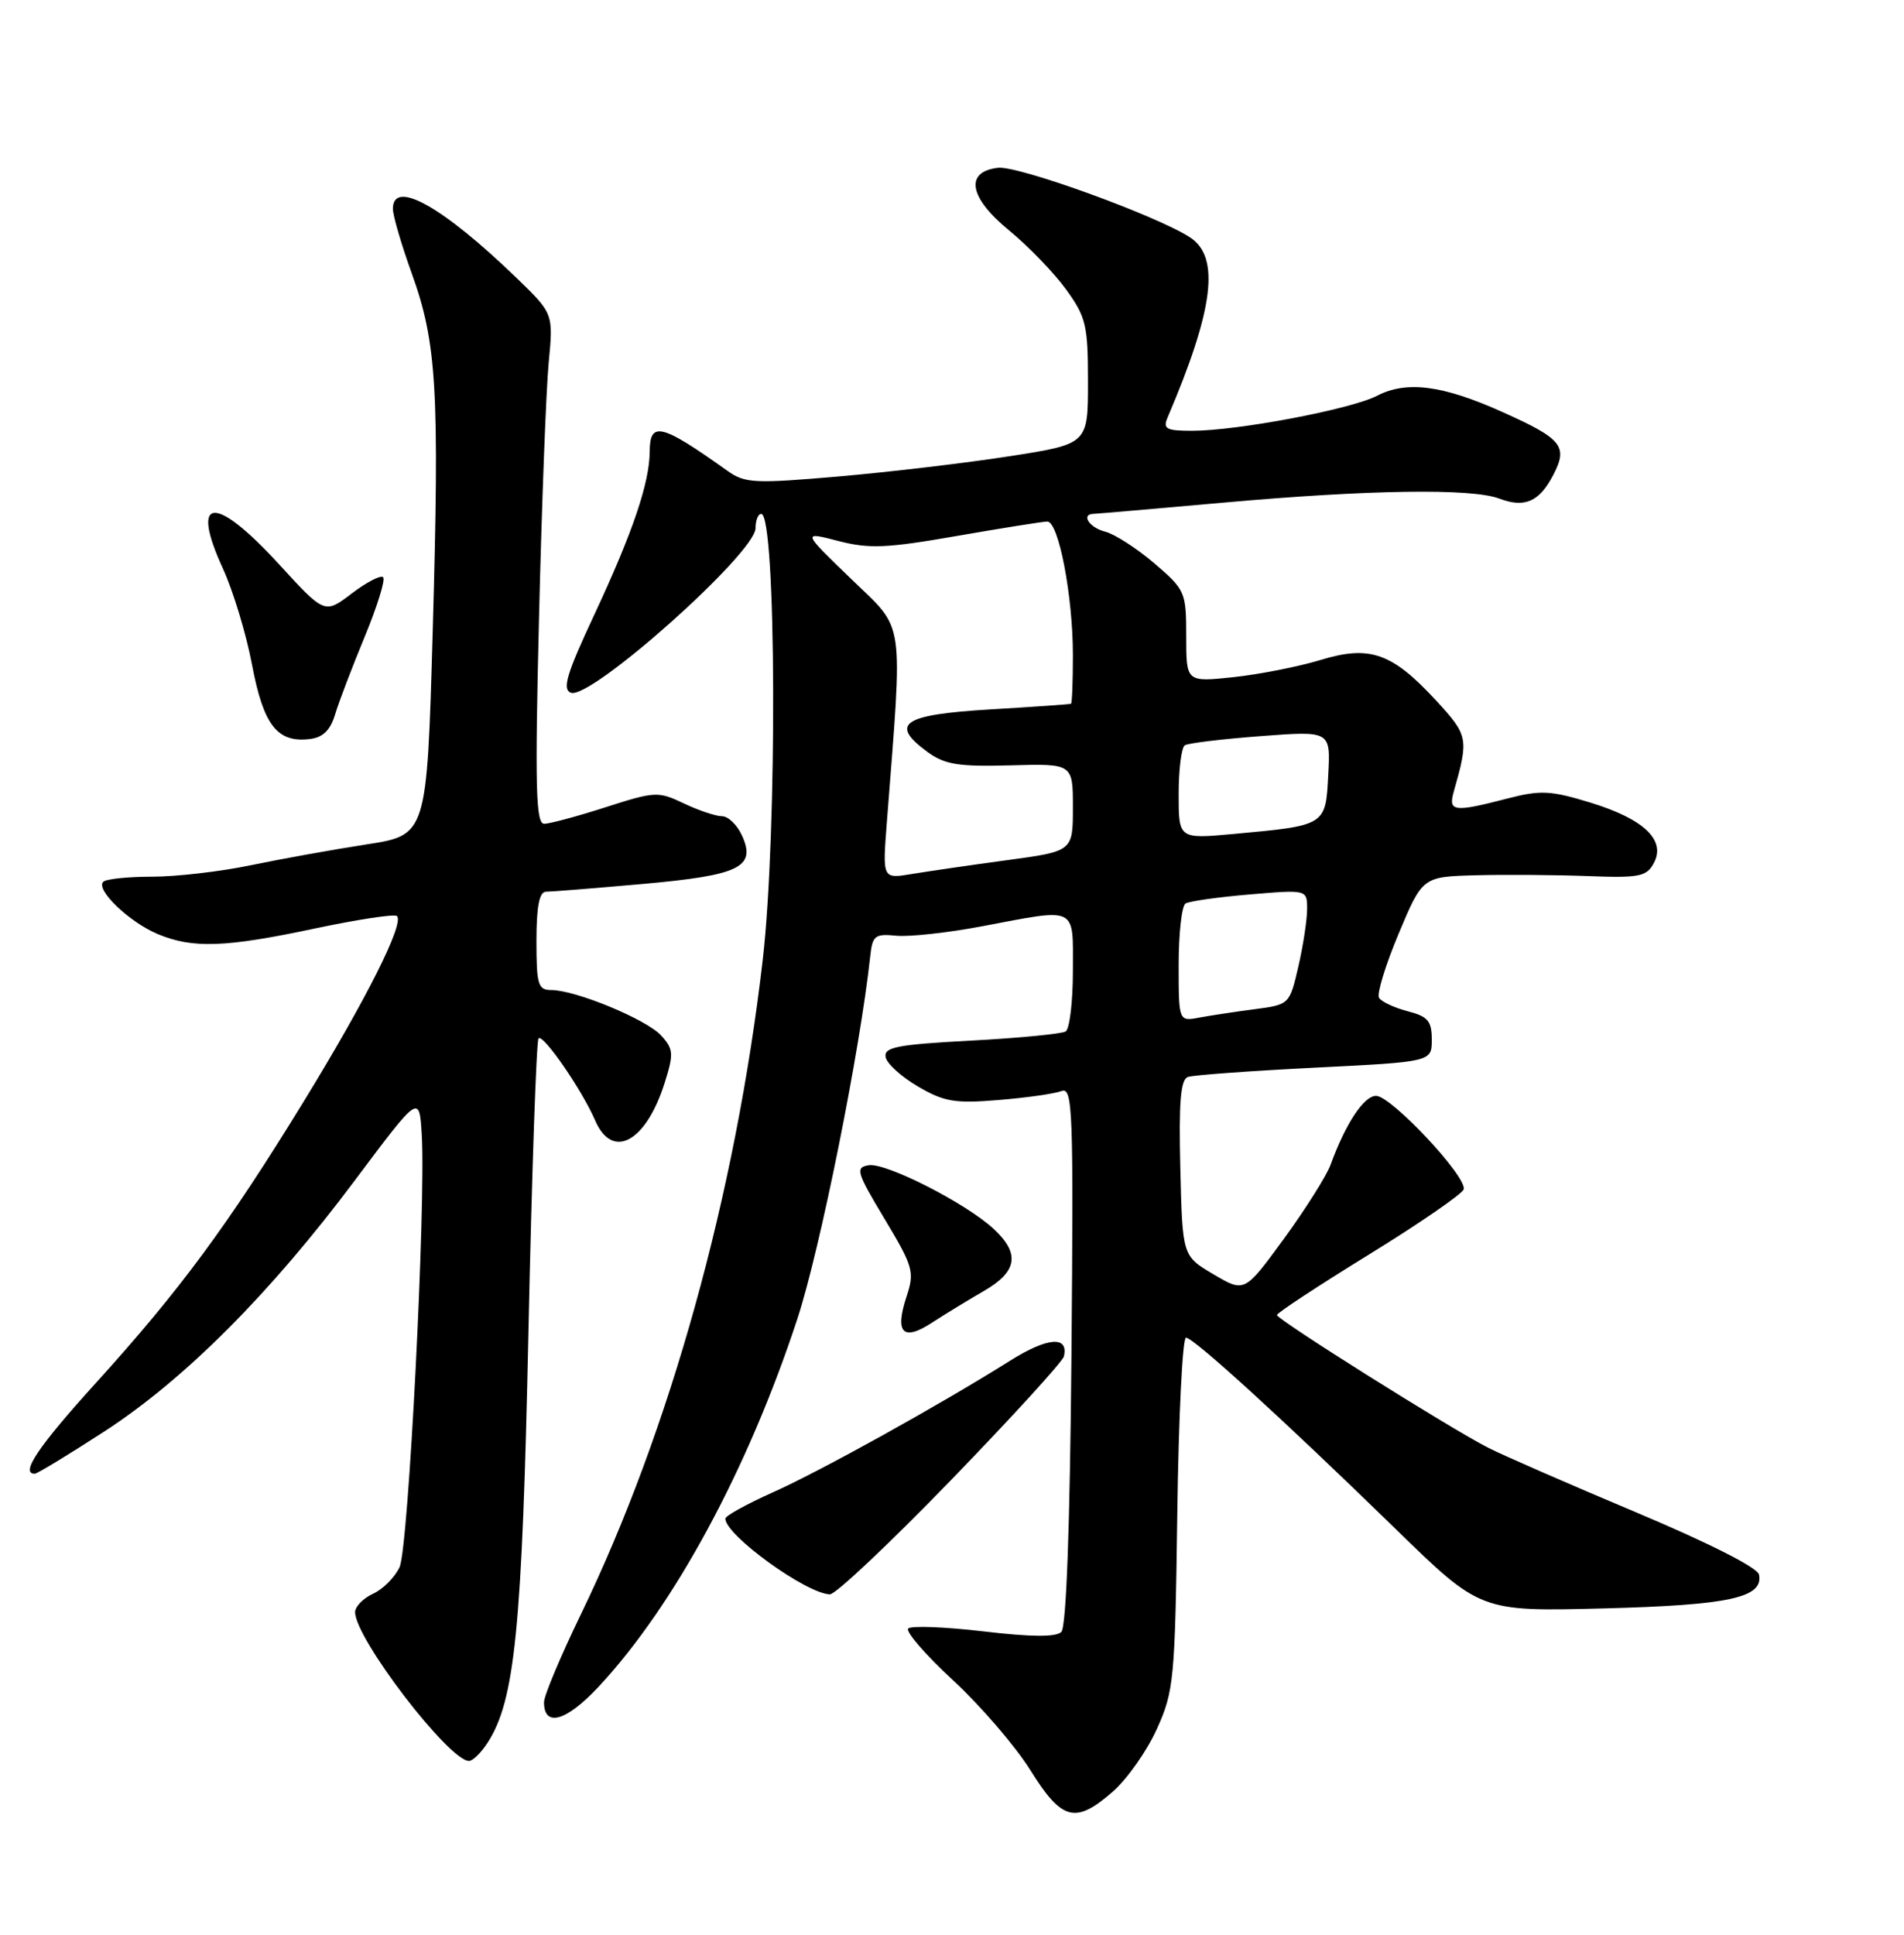 <?xml version="1.0" encoding="UTF-8" standalone="no"?>
<!DOCTYPE svg PUBLIC "-//W3C//DTD SVG 1.1//EN" "http://www.w3.org/Graphics/SVG/1.1/DTD/svg11.dtd" >
<svg xmlns="http://www.w3.org/2000/svg" xmlns:xlink="http://www.w3.org/1999/xlink" version="1.1" viewBox="0 0 252 256">
 <g >
 <path fill="currentColor"
d=" M 147.34 237.01 C 149.21 235.36 151.82 231.65 153.12 228.76 C 155.37 223.79 155.52 222.22 155.82 200.25 C 155.99 187.46 156.51 177.00 156.97 177.00 C 157.98 177.00 169.67 187.66 184.72 202.31 C 195.93 213.24 195.93 213.24 212.22 212.82 C 228.88 212.39 233.43 211.40 232.81 208.34 C 232.62 207.42 226.11 204.13 216.50 200.09 C 207.70 196.39 198.93 192.56 197.00 191.58 C 191.96 189.02 169.00 174.59 169.01 174.00 C 169.01 173.72 174.49 170.12 181.18 166.00 C 187.87 161.88 193.52 157.99 193.72 157.38 C 194.24 155.78 184.14 145.00 182.13 145.00 C 180.51 145.00 178.08 148.69 176.10 154.13 C 175.57 155.58 172.79 159.98 169.93 163.91 C 164.72 171.04 164.72 171.04 160.61 168.61 C 156.50 166.19 156.50 166.19 156.22 154.57 C 156.01 145.83 156.25 142.85 157.22 142.50 C 157.92 142.25 165.47 141.70 174.00 141.27 C 189.50 140.50 189.50 140.50 189.50 137.56 C 189.50 135.10 188.99 134.49 186.30 133.80 C 184.54 133.34 182.84 132.55 182.52 132.03 C 182.20 131.52 183.37 127.70 185.11 123.55 C 188.28 116.00 188.28 116.00 195.39 115.81 C 199.30 115.71 205.95 115.76 210.16 115.92 C 216.97 116.18 217.94 115.99 218.89 114.20 C 220.52 111.17 217.58 108.37 210.50 106.20 C 205.22 104.59 203.90 104.52 199.50 105.66 C 192.41 107.50 191.65 107.41 192.41 104.75 C 194.41 97.70 194.34 97.33 190.08 92.70 C 184.23 86.36 181.29 85.33 174.73 87.34 C 171.85 88.21 166.69 89.23 163.25 89.60 C 157.00 90.26 157.00 90.26 157.00 84.21 C 157.00 78.33 156.88 78.05 152.78 74.54 C 150.45 72.55 147.53 70.67 146.28 70.35 C 144.18 69.83 143.01 68.02 144.75 67.99 C 145.16 67.98 152.93 67.31 162.00 66.50 C 181.14 64.79 194.79 64.59 198.43 65.97 C 201.80 67.25 203.74 66.40 205.60 62.81 C 207.55 59.04 206.75 58.06 198.86 54.52 C 190.93 50.96 186.17 50.34 182.25 52.37 C 178.78 54.16 163.78 57.00 157.76 57.00 C 154.36 57.00 153.89 56.75 154.53 55.25 C 160.64 40.95 161.51 34.03 157.52 31.42 C 153.15 28.56 134.76 21.89 132.09 22.20 C 127.64 22.72 128.24 26.14 133.56 30.49 C 136.11 32.59 139.51 36.10 141.10 38.30 C 143.74 41.94 144.00 43.04 144.00 50.52 C 144.00 58.75 144.00 58.75 133.66 60.36 C 127.97 61.25 117.80 62.45 111.06 63.04 C 99.84 64.01 98.59 63.95 96.28 62.30 C 87.51 56.05 86.01 55.68 85.99 59.75 C 85.97 63.88 83.75 70.43 78.67 81.31 C 74.99 89.17 74.38 91.21 75.56 91.66 C 78.14 92.65 100.00 73.18 100.00 69.88 C 100.00 68.85 100.34 68.00 100.75 68.00 C 102.75 68.00 102.89 110.26 100.95 127.00 C 97.36 158.00 88.67 189.27 76.89 213.58 C 74.20 219.13 72.00 224.37 72.00 225.23 C 72.00 228.60 74.94 227.77 79.22 223.19 C 89.24 212.46 99.00 194.40 105.54 174.49 C 108.54 165.34 113.84 138.97 115.18 126.50 C 115.47 123.79 115.81 123.53 118.62 123.81 C 120.34 123.98 125.46 123.42 129.99 122.56 C 142.73 120.15 142.00 119.79 142.00 128.44 C 142.00 132.53 141.57 136.15 141.04 136.48 C 140.51 136.80 134.87 137.35 128.50 137.69 C 118.72 138.21 116.96 138.56 117.22 139.88 C 117.38 140.74 119.31 142.49 121.51 143.77 C 124.96 145.79 126.40 146.03 132.17 145.55 C 135.83 145.25 139.57 144.72 140.48 144.37 C 141.98 143.79 142.09 146.65 141.81 179.32 C 141.61 201.95 141.13 215.28 140.47 215.93 C 139.77 216.63 136.52 216.61 130.17 215.86 C 125.07 215.26 120.59 215.09 120.20 215.48 C 119.82 215.87 122.49 218.96 126.16 222.35 C 129.82 225.73 134.42 231.09 136.39 234.25 C 140.56 240.94 142.35 241.39 147.34 237.01 Z  M 64.50 230.64 C 68.16 225.06 69.11 215.49 69.94 176.21 C 70.39 155.14 70.99 137.68 71.28 137.39 C 71.89 136.77 77.04 144.24 78.77 148.25 C 81.05 153.54 85.50 151.13 87.98 143.25 C 89.18 139.44 89.14 138.81 87.52 137.03 C 85.59 134.89 76.18 131.00 72.96 131.00 C 71.21 131.00 71.00 130.29 71.00 124.50 C 71.00 119.97 71.38 118.00 72.25 117.99 C 72.94 117.99 78.67 117.53 84.99 116.97 C 97.92 115.82 100.12 114.75 98.20 110.54 C 97.56 109.14 96.37 108.00 95.56 108.00 C 94.74 108.00 92.47 107.24 90.52 106.31 C 87.12 104.69 86.69 104.71 80.16 106.81 C 76.42 108.01 72.76 109.00 72.02 109.00 C 70.92 109.00 70.79 104.19 71.34 81.75 C 71.70 66.76 72.28 51.57 72.62 47.99 C 73.24 41.49 73.24 41.49 68.37 36.78 C 58.58 27.32 52.00 23.64 52.00 27.63 C 52.00 28.52 53.12 32.37 54.50 36.18 C 57.81 45.38 58.18 51.57 57.27 83.50 C 56.50 110.50 56.50 110.50 48.50 111.73 C 44.10 112.41 37.22 113.65 33.22 114.48 C 29.22 115.32 23.33 116.00 20.14 116.00 C 16.95 116.00 14.03 116.30 13.66 116.68 C 12.62 117.71 17.10 122.01 20.87 123.59 C 25.51 125.53 29.81 125.38 41.75 122.84 C 47.39 121.65 52.24 120.91 52.54 121.21 C 53.53 122.20 48.44 132.31 40.17 145.79 C 30.10 162.21 23.77 170.77 12.68 183.00 C 5.07 191.39 2.64 195.00 4.60 195.00 C 4.92 195.00 9.09 192.47 13.85 189.38 C 24.47 182.48 35.80 171.12 47.00 156.14 C 55.50 144.79 55.50 144.79 55.82 150.14 C 56.38 159.39 54.06 204.78 52.89 207.34 C 52.28 208.68 50.70 210.27 49.39 210.87 C 48.08 211.47 47.00 212.57 47.00 213.32 C 47.00 216.79 59.42 233.00 62.08 233.00 C 62.56 233.00 63.65 231.94 64.50 230.64 Z  M 125.84 195.87 C 133.90 187.55 140.64 180.17 140.81 179.47 C 141.46 176.71 138.62 176.94 133.68 180.05 C 124.33 185.92 108.62 194.64 102.25 197.48 C 98.81 199.02 96.00 200.57 96.00 200.94 C 96.00 203.12 106.70 210.87 109.84 210.96 C 110.58 210.98 117.78 204.19 125.84 195.87 Z  M 130.25 170.80 C 134.66 168.25 135.03 165.86 131.51 162.60 C 127.84 159.20 117.27 153.82 114.99 154.18 C 113.17 154.47 113.34 155.06 117.07 161.27 C 120.86 167.58 121.06 168.29 120.00 171.50 C 118.39 176.37 119.49 177.53 123.34 175.02 C 125.08 173.89 128.19 171.99 130.25 170.80 Z  M 44.36 94.50 C 44.86 92.85 46.62 88.23 48.28 84.23 C 49.93 80.23 51.03 76.70 50.71 76.38 C 50.39 76.06 48.52 77.03 46.55 78.53 C 42.97 81.26 42.97 81.26 36.90 74.63 C 28.42 65.38 25.11 65.64 29.49 75.20 C 30.86 78.18 32.60 83.93 33.36 87.98 C 34.87 95.95 36.69 98.30 40.98 97.79 C 42.75 97.58 43.72 96.64 44.36 94.50 Z  M 156.00 127.64 C 156.00 123.50 156.41 119.86 156.91 119.55 C 157.42 119.24 161.24 118.70 165.41 118.35 C 173.00 117.71 173.00 117.71 173.00 120.28 C 173.00 121.69 172.48 125.12 171.84 127.89 C 170.68 132.90 170.65 132.93 166.09 133.53 C 163.56 133.86 160.26 134.36 158.75 134.64 C 156.00 135.16 156.00 135.16 156.00 127.64 Z  M 117.37 108.90 C 119.51 81.26 119.85 83.56 112.66 76.61 C 106.15 70.33 106.15 70.33 110.95 71.58 C 115.04 72.64 117.35 72.54 126.62 70.92 C 132.61 69.88 138.00 69.02 138.61 69.01 C 140.11 69.00 142.00 78.85 142.00 86.67 C 142.00 90.15 141.89 93.06 141.75 93.12 C 141.61 93.19 136.78 93.53 131.01 93.87 C 119.45 94.56 117.67 95.78 122.76 99.50 C 125.05 101.17 126.84 101.46 133.75 101.27 C 142.00 101.04 142.00 101.04 142.00 106.84 C 142.00 112.64 142.00 112.64 133.25 113.82 C 128.44 114.47 122.77 115.30 120.65 115.65 C 116.80 116.29 116.80 116.29 117.37 108.90 Z  M 156.00 105.07 C 156.00 101.79 156.37 98.89 156.82 98.61 C 157.28 98.33 161.80 97.78 166.88 97.40 C 176.11 96.70 176.11 96.70 175.80 102.53 C 175.45 109.26 175.51 109.22 163.25 110.35 C 156.00 111.01 156.00 111.01 156.00 105.07 Z "/>
</g>
</svg>